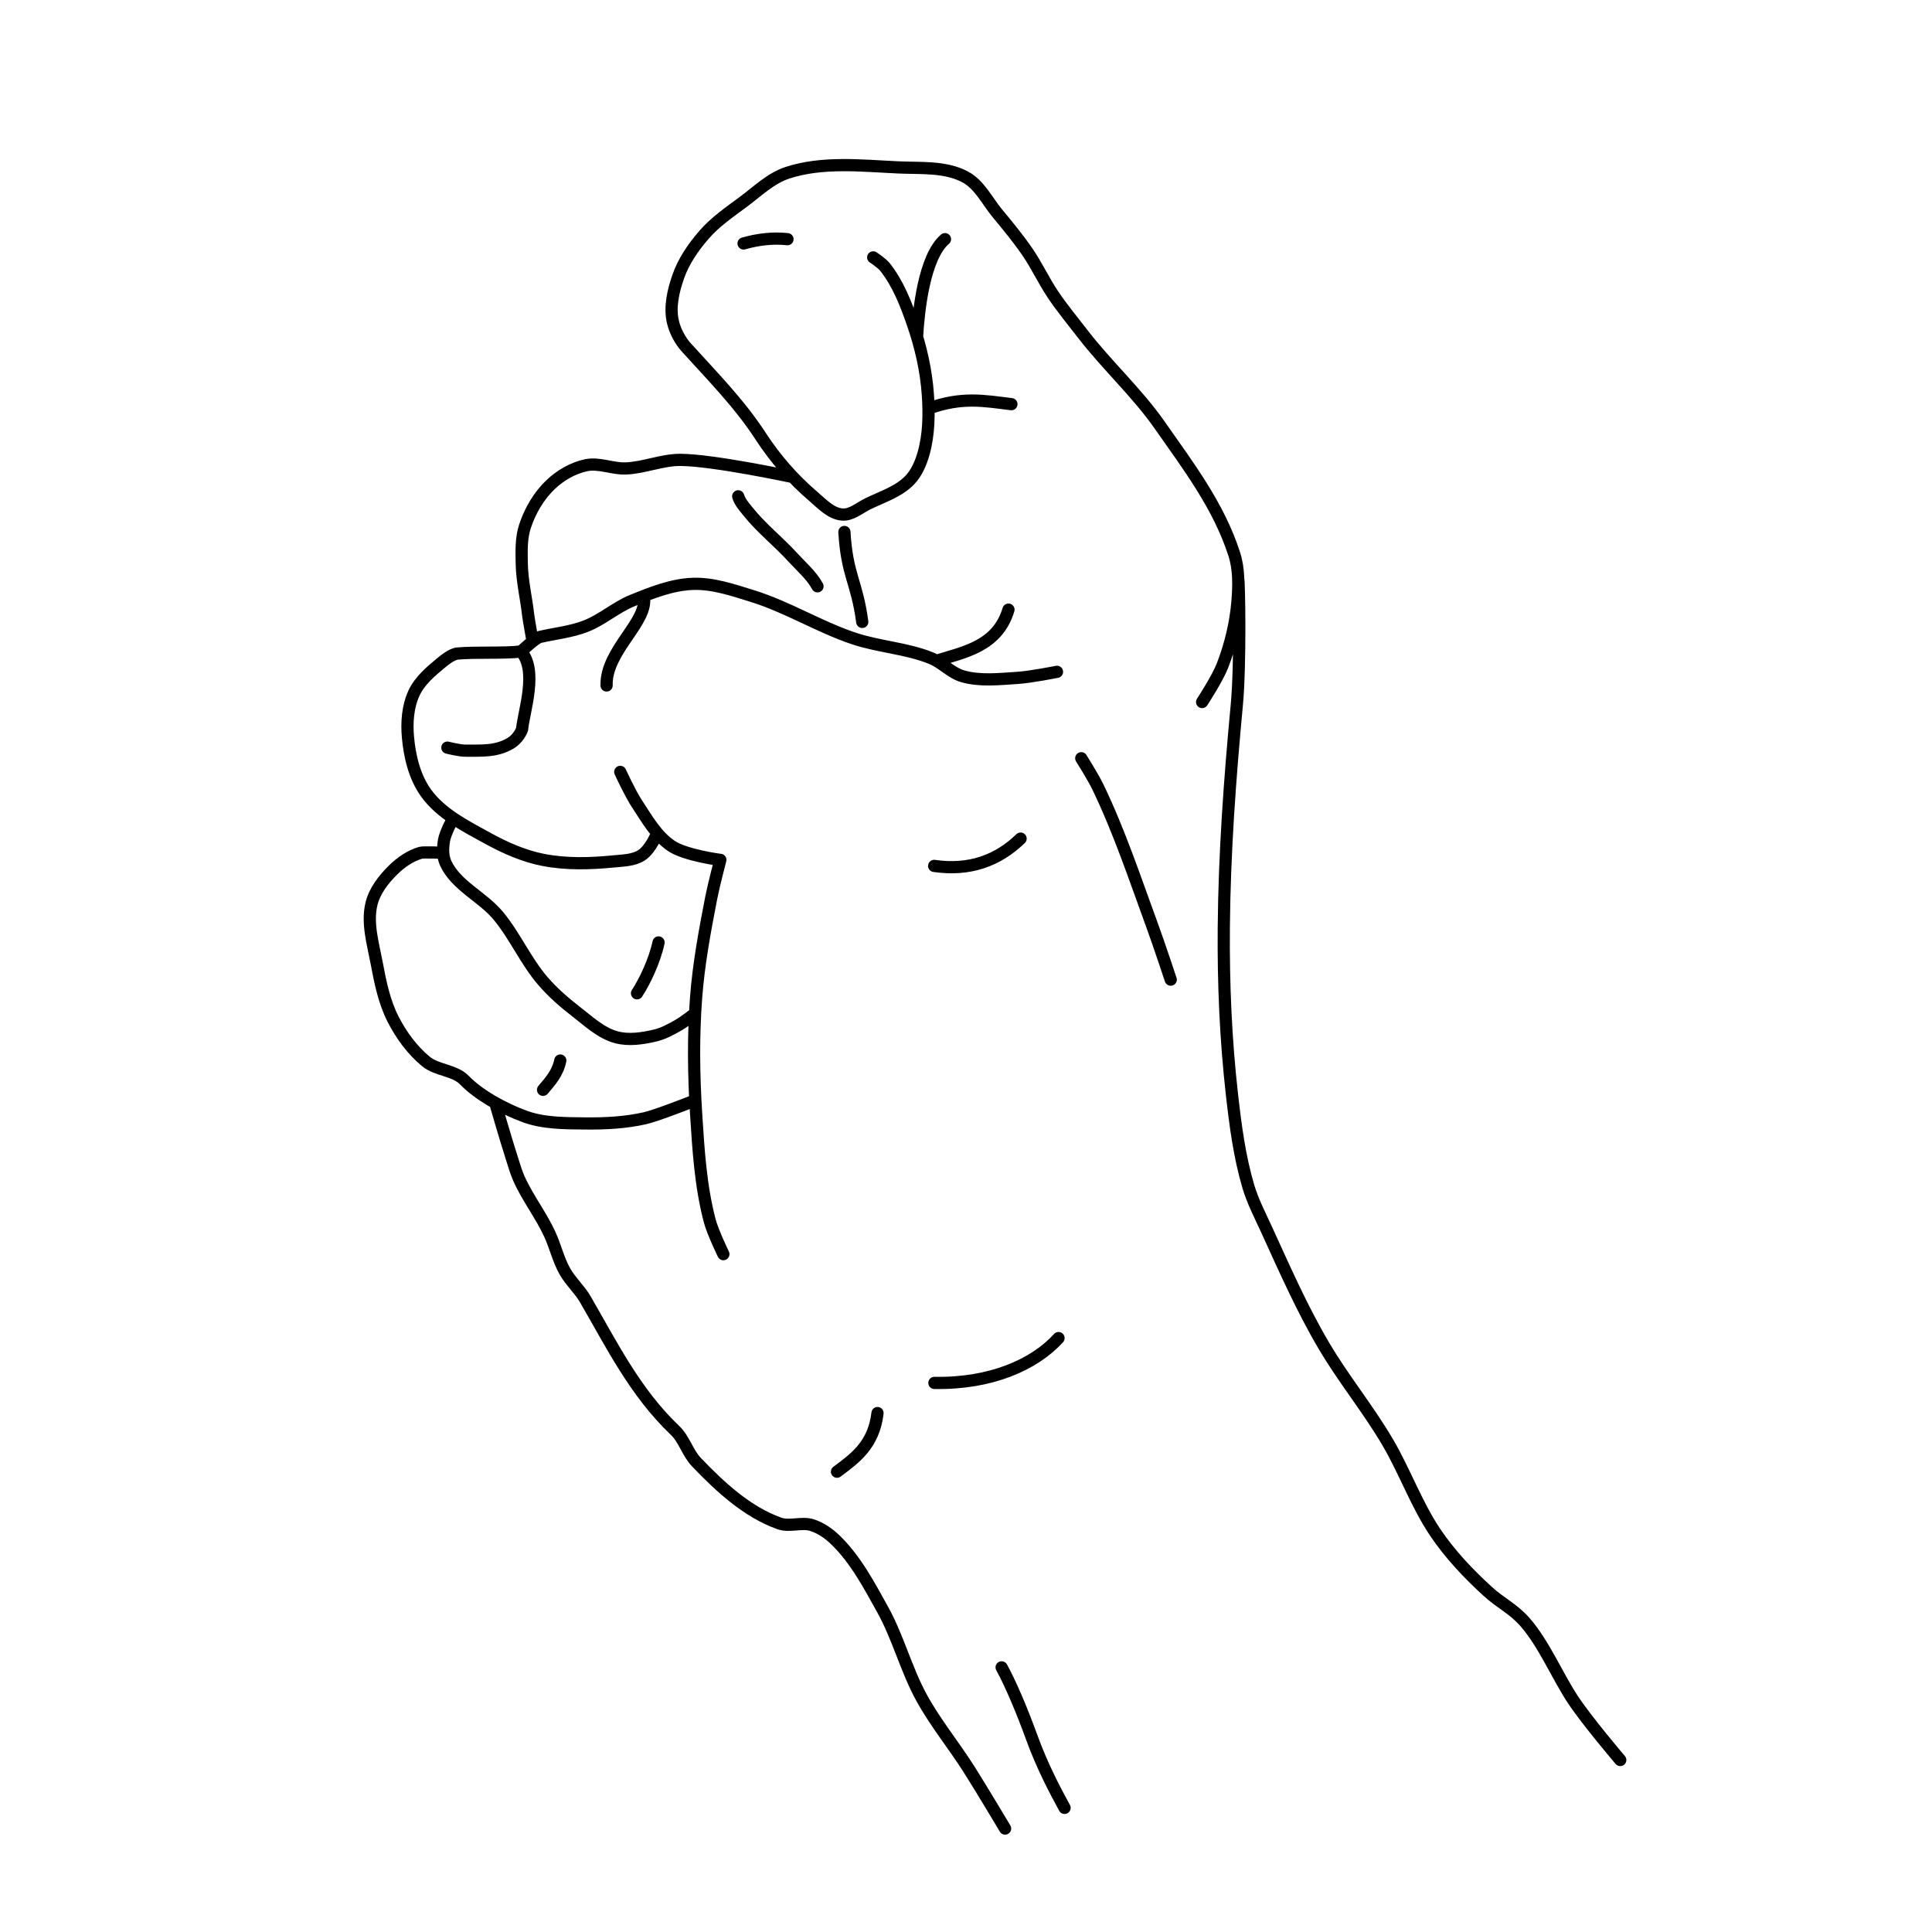 <?xml version="1.0" encoding="UTF-8" standalone="yes"?>
<!DOCTYPE svg PUBLIC "-//W3C//DTD SVG 1.0//EN" "http://www.w3.org/TR/2001/REC-SVG-20010904/DTD/svg10.dtd">
<svg height="285" style="background-color:white" width="285" xmlns="http://www.w3.org/2000/svg" xmlns:svg="http://www.w3.org/2000/svg" xmlns:xlink="http://www.w3.org/1999/xlink">
	<path d="m 182.655,85.389 c 0.135,0.271 0.356,12.598 -0.207,18.599 -1.029,10.96 -1.825,21.888 -1.919,32.867 -0.07,8.226 0.282,16.476 1.208,24.651 0.516,4.553 1.113,9.14 2.417,13.534 0.647,2.18 1.712,4.215 2.658,6.283 2.653,5.799 5.22,11.665 8.459,17.159 2.939,4.986 6.49,9.27 9.425,14.259 2.503,4.254 4.256,9.195 7.008,13.292 2.164,3.221 4.87,6.081 7.734,8.7 1.997,1.827 3.783,2.549 5.558,4.592 2.767,3.183 4.693,7.834 7.008,11.359 2.08,3.165 7.008,8.942 7.008,8.942 M 137.84,204 c 8.24,0.161 14.719,-2.65 18.311,-6.612 m -32.68,19.71 c 2.607,-1.956 5.426,-3.899 5.976,-8.647 m 27.593,58.238 c -1.333,-2.444 -3.281,-6.085 -4.857,-10.435 -1.47,-4.06 -3.138,-7.943 -4.426,-10.292 M 73.054,162.685 c 0,0 1.593,5.521 2.478,8.254 0.318,0.982 0.596,1.982 1.017,2.925 1.285,2.875 3.273,5.399 4.578,8.265 0.822,1.806 1.23,3.696 2.205,5.424 0.83,1.47 2.16,2.653 3.008,4.113 3.902,6.718 7.363,13.756 13.224,19.328 1.372,1.304 1.869,3.338 3.179,4.705 3.502,3.654 7.444,7.318 12.207,9.028 1.518,0.545 3.295,-0.233 4.832,0.254 1.289,0.409 2.461,1.222 3.433,2.162 2.985,2.883 4.982,6.67 6.994,10.3 2.29,4.133 3.455,8.824 5.722,12.97 2.025,3.703 4.73,6.992 6.994,10.554 1.836,2.89 5.341,8.774 5.341,8.774 M 65.381,125.797 c 0,0 -2.92,-0.115 -3.328,0.001 -1.537,0.441 -2.932,1.419 -4.069,2.543 -1.396,1.38 -2.709,3.053 -3.179,4.959 -0.703,2.85 0.221,5.889 0.763,8.774 0.53,2.821 1.111,5.709 2.416,8.265 1.195,2.341 2.808,4.554 4.832,6.231 1.65,1.367 4.237,1.254 5.722,2.797 2.037,2.117 5.651,4.153 8.901,5.341 2.742,1.002 5.854,0.987 8.774,1.017 3.039,0.031 5.935,-0.1 8.901,-0.763 1.819,-0.407 7.458,-2.648 7.458,-2.648 m -22.463,-1.548 c 1.041,-1.248 2.156,-2.421 2.543,-4.323 m 11.317,-9.918 c 1.102,-1.677 2.586,-4.726 3.179,-7.502 M 66.856,120.702 c 0,0 -1.182,2.135 -1.369,3.316 -0.173,1.092 -0.208,2.302 0.254,3.306 1.528,3.322 5.421,4.943 7.757,7.757 2.493,3.004 4.058,6.712 6.612,9.664 1.433,1.656 3.097,3.115 4.832,4.451 1.873,1.442 3.694,3.203 5.976,3.815 1.844,0.494 3.864,0.183 5.722,-0.254 1.219,-0.287 2.345,-0.906 3.433,-1.526 0.874,-0.497 2.461,-1.745 2.461,-1.745 M 116.963,70.374 c 0,0 -11.743,-2.515 -16.602,-2.534 -2.72,-0.011 -5.343,1.163 -8.061,1.264 -1.954,0.073 -3.935,-0.88 -5.848,-0.474 -1.937,0.411 -3.779,1.482 -5.216,2.845 -1.75,1.661 -3.038,3.873 -3.793,6.164 -0.58,1.758 -0.51,3.681 -0.474,5.532 0.05,2.548 0.663,5.054 0.948,7.586 0.059,0.526 0.653,3.864 0.653,3.864 M 120.592,86.49 c -0.893,-1.641 -2.376,-2.887 -3.635,-4.267 -2.134,-2.339 -4.665,-4.319 -6.638,-6.796 -0.546,-0.686 -1.175,-1.371 -1.422,-2.213 m 18.298,18.526 c -0.79,-5.949 -2.247,-6.812 -2.632,-13.267 m 24.636,-18.852 c -4.154,-0.505 -7.294,-1.13 -12.234,0.646 m 2.435,-24.985 c -3.078,2.632 -3.901,10.559 -4.12,14.416 M 109.686,35.914 c 2.16,-0.611 4.32,-0.864 6.48,-0.632 m 61.165,68.277 c 0,0 2.262,-3.46 3.003,-5.374 1.172,-3.027 1.951,-6.248 2.213,-9.483 0.187,-2.316 0.238,-4.743 -0.474,-6.954 -2.298,-7.139 -6.764,-12.979 -11.063,-19.124 -3.226,-4.612 -7.785,-8.819 -11.222,-13.276 -1.493,-1.936 -3.057,-3.822 -4.425,-5.848 -1.376,-2.036 -2.404,-4.295 -3.793,-6.322 -1.358,-1.982 -2.892,-3.84 -4.425,-5.69 -1.524,-1.839 -2.639,-4.239 -4.741,-5.374 -2.951,-1.592 -6.608,-1.266 -9.957,-1.422 -5.427,-0.254 -11.114,-0.895 -16.279,0.79 -2.459,0.802 -4.405,2.723 -6.48,4.267 -2.04,1.518 -4.185,2.975 -5.848,4.9 -1.577,1.826 -3,3.886 -3.793,6.164 -0.733,2.104 -1.285,4.465 -0.79,6.638 0.305,1.339 1.055,2.774 1.976,3.793 3.846,4.256 7.847,8.286 10.984,13.118 2.135,3.288 4.764,6.305 7.744,8.851 1.278,1.092 2.592,2.547 4.267,2.687 1.365,0.114 2.562,-0.98 3.793,-1.58 2.12,-1.035 4.525,-1.781 6.164,-3.477 1.032,-1.067 1.65,-2.523 2.055,-3.951 0.792,-2.795 0.83,-5.794 0.632,-8.693 -0.242,-3.546 -1.052,-7.072 -2.213,-10.431 -1.015,-2.94 -2.177,-5.94 -4.109,-8.377 -0.465,-0.587 -1.739,-1.422 -1.739,-1.422 m 19.953,51.961 c -1.625,5.476 -6.688,6.29 -10.621,7.547 m -48.661,3.638 c -0.16,-5.191 6.322,-9.511 5.469,-13.193 m 60.971,11.18 c 0,0 -3.859,0.772 -5.816,0.895 -2.68,0.168 -5.468,0.502 -8.053,-0.224 -1.737,-0.487 -3.026,-2.008 -4.698,-2.684 -3.638,-1.472 -7.687,-1.663 -11.409,-2.908 -5.135,-1.717 -9.814,-4.668 -14.988,-6.264 -2.837,-0.875 -5.757,-1.888 -8.724,-1.79 -3.092,0.102 -6.081,1.299 -8.948,2.461 -2.443,0.99 -4.473,2.861 -6.935,3.803 -2.145,0.821 -4.471,1.056 -6.711,1.566 -0.67,0.153 -2.762,2.145 -2.762,2.145 M 137.802,127.735 c 5.246,0.76 9.401,-0.785 12.751,-4.027 m 22.147,20.805 c 0,0 -1.734,-5.239 -2.684,-7.83 -2.537,-6.916 -4.856,-13.944 -8.053,-20.581 -0.71,-1.475 -2.461,-4.25 -2.461,-4.25 m -62.557,11.022 c 0,0 -0.917,2.392 -2.318,3.295 -1.155,0.745 -2.658,0.759 -4.027,0.895 -3.488,0.345 -7.076,0.459 -10.514,-0.224 -2.825,-0.561 -5.527,-1.748 -8.053,-3.132 -3.322,-1.821 -6.951,-3.642 -9.172,-6.711 -1.7,-2.35 -2.429,-5.388 -2.684,-8.277 -0.192,-2.174 -0.025,-4.508 0.895,-6.487 0.845,-1.82 2.478,-3.198 4.027,-4.474 0.671,-0.553 1.399,-1.11 2.237,-1.342 2.817,-0.262 7.043,-0.006 9.541,-0.316 2.481,2.848 0.422,8.695 0.13,11.503 -0.303,0.794 -0.966,1.607 -1.697,2.04 -2.097,1.243 -4.216,1.078 -6.632,1.091 -0.907,0.005 -2.684,-0.447 -2.684,-0.447 m 40.265,16.563 c 0,0 -5.082,-0.665 -7.157,-2.022 -2.261,-1.479 -3.653,-4.011 -5.145,-6.264 -0.976,-1.474 -2.461,-4.698 -2.461,-4.698 m 15.212,71.138 c 0,0 -1.562,-3.207 -2.013,-4.921 -1.358,-5.161 -1.677,-10.557 -2.013,-15.883 -0.357,-5.656 -0.426,-11.35 0,-17.002 0.374,-4.964 1.283,-9.879 2.237,-14.765 0.368,-1.882 1.342,-5.593 1.342,-5.593" style="fill:none;stroke:#000000;stroke-width:1.8;stroke-linecap:round;stroke-miterlimit:4;stroke-opacity:1;stroke-dasharray:none;display:inline" />
	<!-- 
	Generated using the Perl SVG Module V2.50
	by Ronan Oger
	Info: http://www.roitsystems.com/
 -->
</svg>